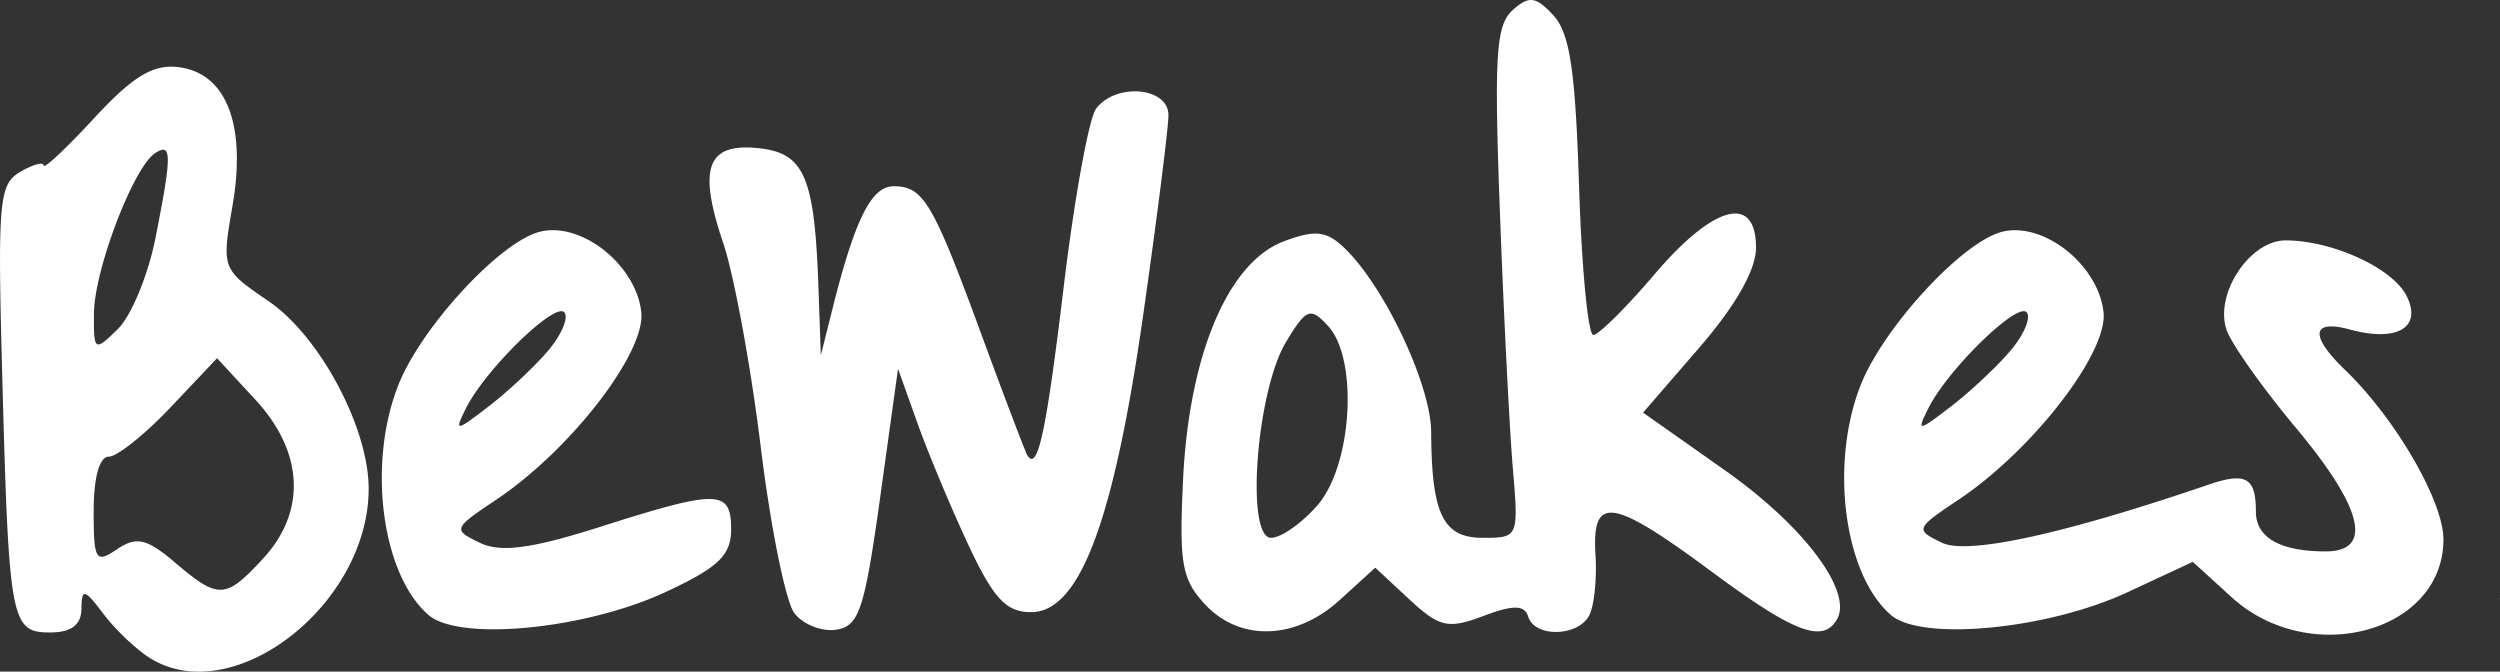 <?xml version="1.0" encoding="UTF-8" standalone="no"?>
<!-- Created with Inkscape (http://www.inkscape.org/) -->

<svg
   xmlns:dc="http://purl.org/dc/elements/1.1/"
   xmlns:cc="http://creativecommons.org/ns#"
   xmlns:rdf="http://www.w3.org/1999/02/22-rdf-syntax-ns#"
   xmlns:svg="http://www.w3.org/2000/svg"
   xmlns="http://www.w3.org/2000/svg"
   xmlns:sodipodi="http://sodipodi.sourceforge.net/DTD/sodipodi-0.dtd"
   xmlns:inkscape="http://www.inkscape.org/namespaces/inkscape"
   width="79.864mm"
   height="21.455mm"
   viewBox="0 0 79.864 21.455"
   version="1.1"
   id="svg8"
   inkscape:version="0.92.4 5da689c313, 2019-01-14"
   sodipodi:docname="logo.svg">
  <rect x="0" y="0" width="79.864" height="21.455" fill="#333333" stroke="none"/>
  <defs
     id="defs2" />
  <sodipodi:namedview
     id="base"
     pagecolor="#ffffff"
     bordercolor="#666666"
     borderopacity="1.0"
     inkscape:pageopacity="0.0"
     inkscape:pageshadow="2"
     inkscape:zoom="0.98994949"
     inkscape:cx="19.609417"
     inkscape:cy="-29.520604"
     inkscape:document-units="mm"
     inkscape:current-layer="layer1"
     showgrid="true"
     inkscape:window-width="1918"
     inkscape:window-height="1055"
     inkscape:window-x="1920"
     inkscape:window-y="0"
     inkscape:window-maximized="0">
    <inkscape:grid
       type="xygrid"
       id="grid3744"
       originx="-47.136"
       originy="-127.313" />
  </sodipodi:namedview>
  <g
     inkscape:label="Layer 1"
     inkscape:groupmode="layer"
     id="layer1"
     transform="translate(-47.136,-148.231)">
    <path
       style="fill:#ffffff;stroke-width:0.415"
       d="m 96.094,148.235 c -0.19,-0.024 -0.374,0.086 -0.635,0.32 -0.534,0.479 -0.594,1.433 -0.408,6.442 0.12,3.234 0.305,6.9 0.41,8.147 0.191,2.261 0.188,2.268 -0.963,2.268 -1.263,0 -1.631,-0.758 -1.642,-3.378 -0.006,-1.485 -1.464,-4.6 -2.738,-5.847 -0.597,-0.584 -0.955,-0.628 -1.973,-0.245 -1.775,0.669 -3.02,3.611 -3.214,7.59 -0.131,2.688 -0.041,3.204 0.69,3.995 1.117,1.208 2.904,1.155 4.312,-0.127 l 1.137,-1.034 1.088,1.012 c 0.959,0.892 1.241,0.956 2.366,0.531 0.958,-0.361 1.315,-0.356 1.432,0.022 0.204,0.662 1.556,0.648 1.938,-0.02 0.165,-0.288 0.259,-1.163 0.211,-1.944 -0.12,-1.932 0.513,-1.843 3.708,0.524 2.634,1.951 3.562,2.304 4.007,1.524 0.51,-0.893 -1.062,-2.985 -3.572,-4.754 l -2.623,-1.849 1.804,-2.085 c 1.16,-1.342 1.804,-2.477 1.804,-3.184 0,-1.725 -1.346,-1.374 -3.237,0.845 -0.911,1.069 -1.793,1.944 -1.961,1.944 -0.167,0 -0.372,-2.134 -0.455,-4.743 -0.118,-3.717 -0.295,-4.899 -0.822,-5.47 -0.28,-0.303 -0.475,-0.461 -0.664,-0.485 z m -43.548,2.127 c -0.685,0.025 -1.318,0.471 -2.393,1.634 -0.892,0.965 -1.621,1.65 -1.621,1.523 0,-0.127 -0.335,-0.037 -0.745,0.2 -0.686,0.397 -0.731,0.917 -0.577,6.602 0.211,7.783 0.273,8.114 1.528,8.114 0.674,0 0.994,-0.242 1,-0.756 0.008,-0.66 0.096,-0.64 0.699,0.159 0.379,0.504 1.05,1.14 1.489,1.415 2.652,1.657 6.987,-1.701 6.987,-5.411 0,-1.95 -1.56,-4.872 -3.196,-5.989 -1.498,-1.023 -1.501,-1.032 -1.153,-3.051 0.446,-2.584 -0.195,-4.234 -1.72,-4.425 -0.101,-0.013 -0.201,-0.018 -0.299,-0.015 z m 31.004,0.794 c -0.498,-0.046 -1.076,0.124 -1.397,0.543 -0.228,0.297 -0.693,2.849 -1.033,5.67 -0.562,4.664 -0.832,5.927 -1.161,5.414 -0.064,-0.099 -0.723,-1.832 -1.465,-3.851 -1.56,-4.246 -1.859,-4.751 -2.813,-4.751 -0.706,0 -1.233,1.053 -1.944,3.887 l -0.379,1.512 -0.076,-2.16 c -0.124,-3.546 -0.448,-4.3 -1.911,-4.455 -1.651,-0.174 -1.947,0.62 -1.129,3.038 0.344,1.017 0.882,3.944 1.196,6.504 0.314,2.56 0.797,4.951 1.075,5.312 0.277,0.361 0.879,0.599 1.337,0.528 0.73,-0.113 0.904,-0.638 1.404,-4.232 l 0.57,-4.103 0.617,1.728 c 0.339,0.95 1.07,2.699 1.625,3.887 0.806,1.724 1.211,2.16 2.008,2.16 1.551,0 2.639,-2.887 3.583,-9.502 0.44,-3.088 0.803,-5.955 0.805,-6.371 0.003,-0.449 -0.414,-0.712 -0.912,-0.758 z m -31.216,1.858 c 0.279,-0.023 0.199,0.646 -0.234,2.832 -0.233,1.176 -0.772,2.478 -1.198,2.895 -0.749,0.733 -0.773,0.717 -0.765,-0.497 0.01,-1.384 1.252,-4.65 1.946,-5.114 0.103,-0.069 0.187,-0.111 0.251,-0.116 z m 12.532,2.572 c -0.176,-0.007 -0.348,0.011 -0.513,0.056 -1.28,0.348 -3.776,3.066 -4.495,4.897 -0.992,2.524 -0.528,6.043 0.967,7.338 0.982,0.851 5.006,0.461 7.571,-0.732 1.688,-0.785 2.096,-1.175 2.096,-2.002 0,-1.276 -0.405,-1.284 -4.175,-0.084 -2.203,0.701 -3.189,0.832 -3.852,0.512 -0.871,-0.42 -0.859,-0.453 0.525,-1.378 2.369,-1.584 4.776,-4.696 4.632,-5.992 -0.148,-1.336 -1.527,-2.569 -2.755,-2.615 z m 46.716,0 c -0.176,-0.007 -0.348,0.011 -0.513,0.056 -1.28,0.348 -3.776,3.066 -4.495,4.897 -0.992,2.524 -0.528,6.043 0.967,7.338 0.98,0.849 5.004,0.462 7.56,-0.727 l 2.085,-0.97 1.239,1.128 c 2.502,2.278 6.768,1.113 6.768,-1.847 0,-1.22 -1.54,-3.873 -3.137,-5.406 -1.141,-1.096 -1.084,-1.631 0.14,-1.299 1.516,0.412 2.322,-0.059 1.823,-1.066 -0.441,-0.891 -2.372,-1.779 -3.869,-1.779 -1.145,0 -2.275,1.711 -1.886,2.855 0.153,0.449 1.146,1.852 2.205,3.119 2.156,2.576 2.491,3.961 0.961,3.961 -1.456,0 -2.228,-0.441 -2.228,-1.27 0,-1.091 -0.319,-1.271 -1.521,-0.86 -4.62,1.579 -7.692,2.248 -8.51,1.853 -0.86,-0.415 -0.847,-0.453 0.532,-1.374 2.369,-1.584 4.776,-4.696 4.632,-5.992 -0.148,-1.336 -1.527,-2.569 -2.755,-2.615 z m -46.5,2.586 c 0.033,0.002 0.06,0.013 0.079,0.034 0.147,0.159 -0.075,0.701 -0.494,1.203 -0.42,0.502 -1.278,1.31 -1.908,1.795 -1.074,0.828 -1.119,0.832 -0.733,0.062 0.579,-1.155 2.559,-3.125 3.056,-3.093 z m 46.716,0 c 0.033,0.002 0.06,0.013 0.079,0.034 0.147,0.159 -0.075,0.701 -0.494,1.203 -0.42,0.502 -1.278,1.31 -1.907,1.795 -1.074,0.828 -1.119,0.832 -0.733,0.062 0.579,-1.155 2.559,-3.125 3.056,-3.093 z m -22.738,0.081 c 0.139,0.025 0.289,0.162 0.501,0.391 0.975,1.055 0.775,4.446 -0.337,5.727 -0.497,0.572 -1.163,1.041 -1.481,1.041 -0.827,0 -0.468,-4.698 0.478,-6.26 0.406,-0.67 0.607,-0.939 0.839,-0.898 z m -34.99,1.422 1.224,1.324 c 1.546,1.673 1.637,3.572 0.243,5.08 -1.198,1.296 -1.419,1.306 -2.807,0.125 -0.902,-0.767 -1.235,-0.845 -1.851,-0.429 -0.688,0.465 -0.751,0.363 -0.751,-1.224 0,-1.065 0.185,-1.731 0.482,-1.731 0.265,0 1.152,-0.708 1.971,-1.572 z m 72.919,7.655 7.9e-4,0.025 H 127 a 20.116,26.123 0 0 1 -0.011,-0.025 z"
       id="path3737"
       inkscape:connector-curvature="0" />
  </g>
</svg>
